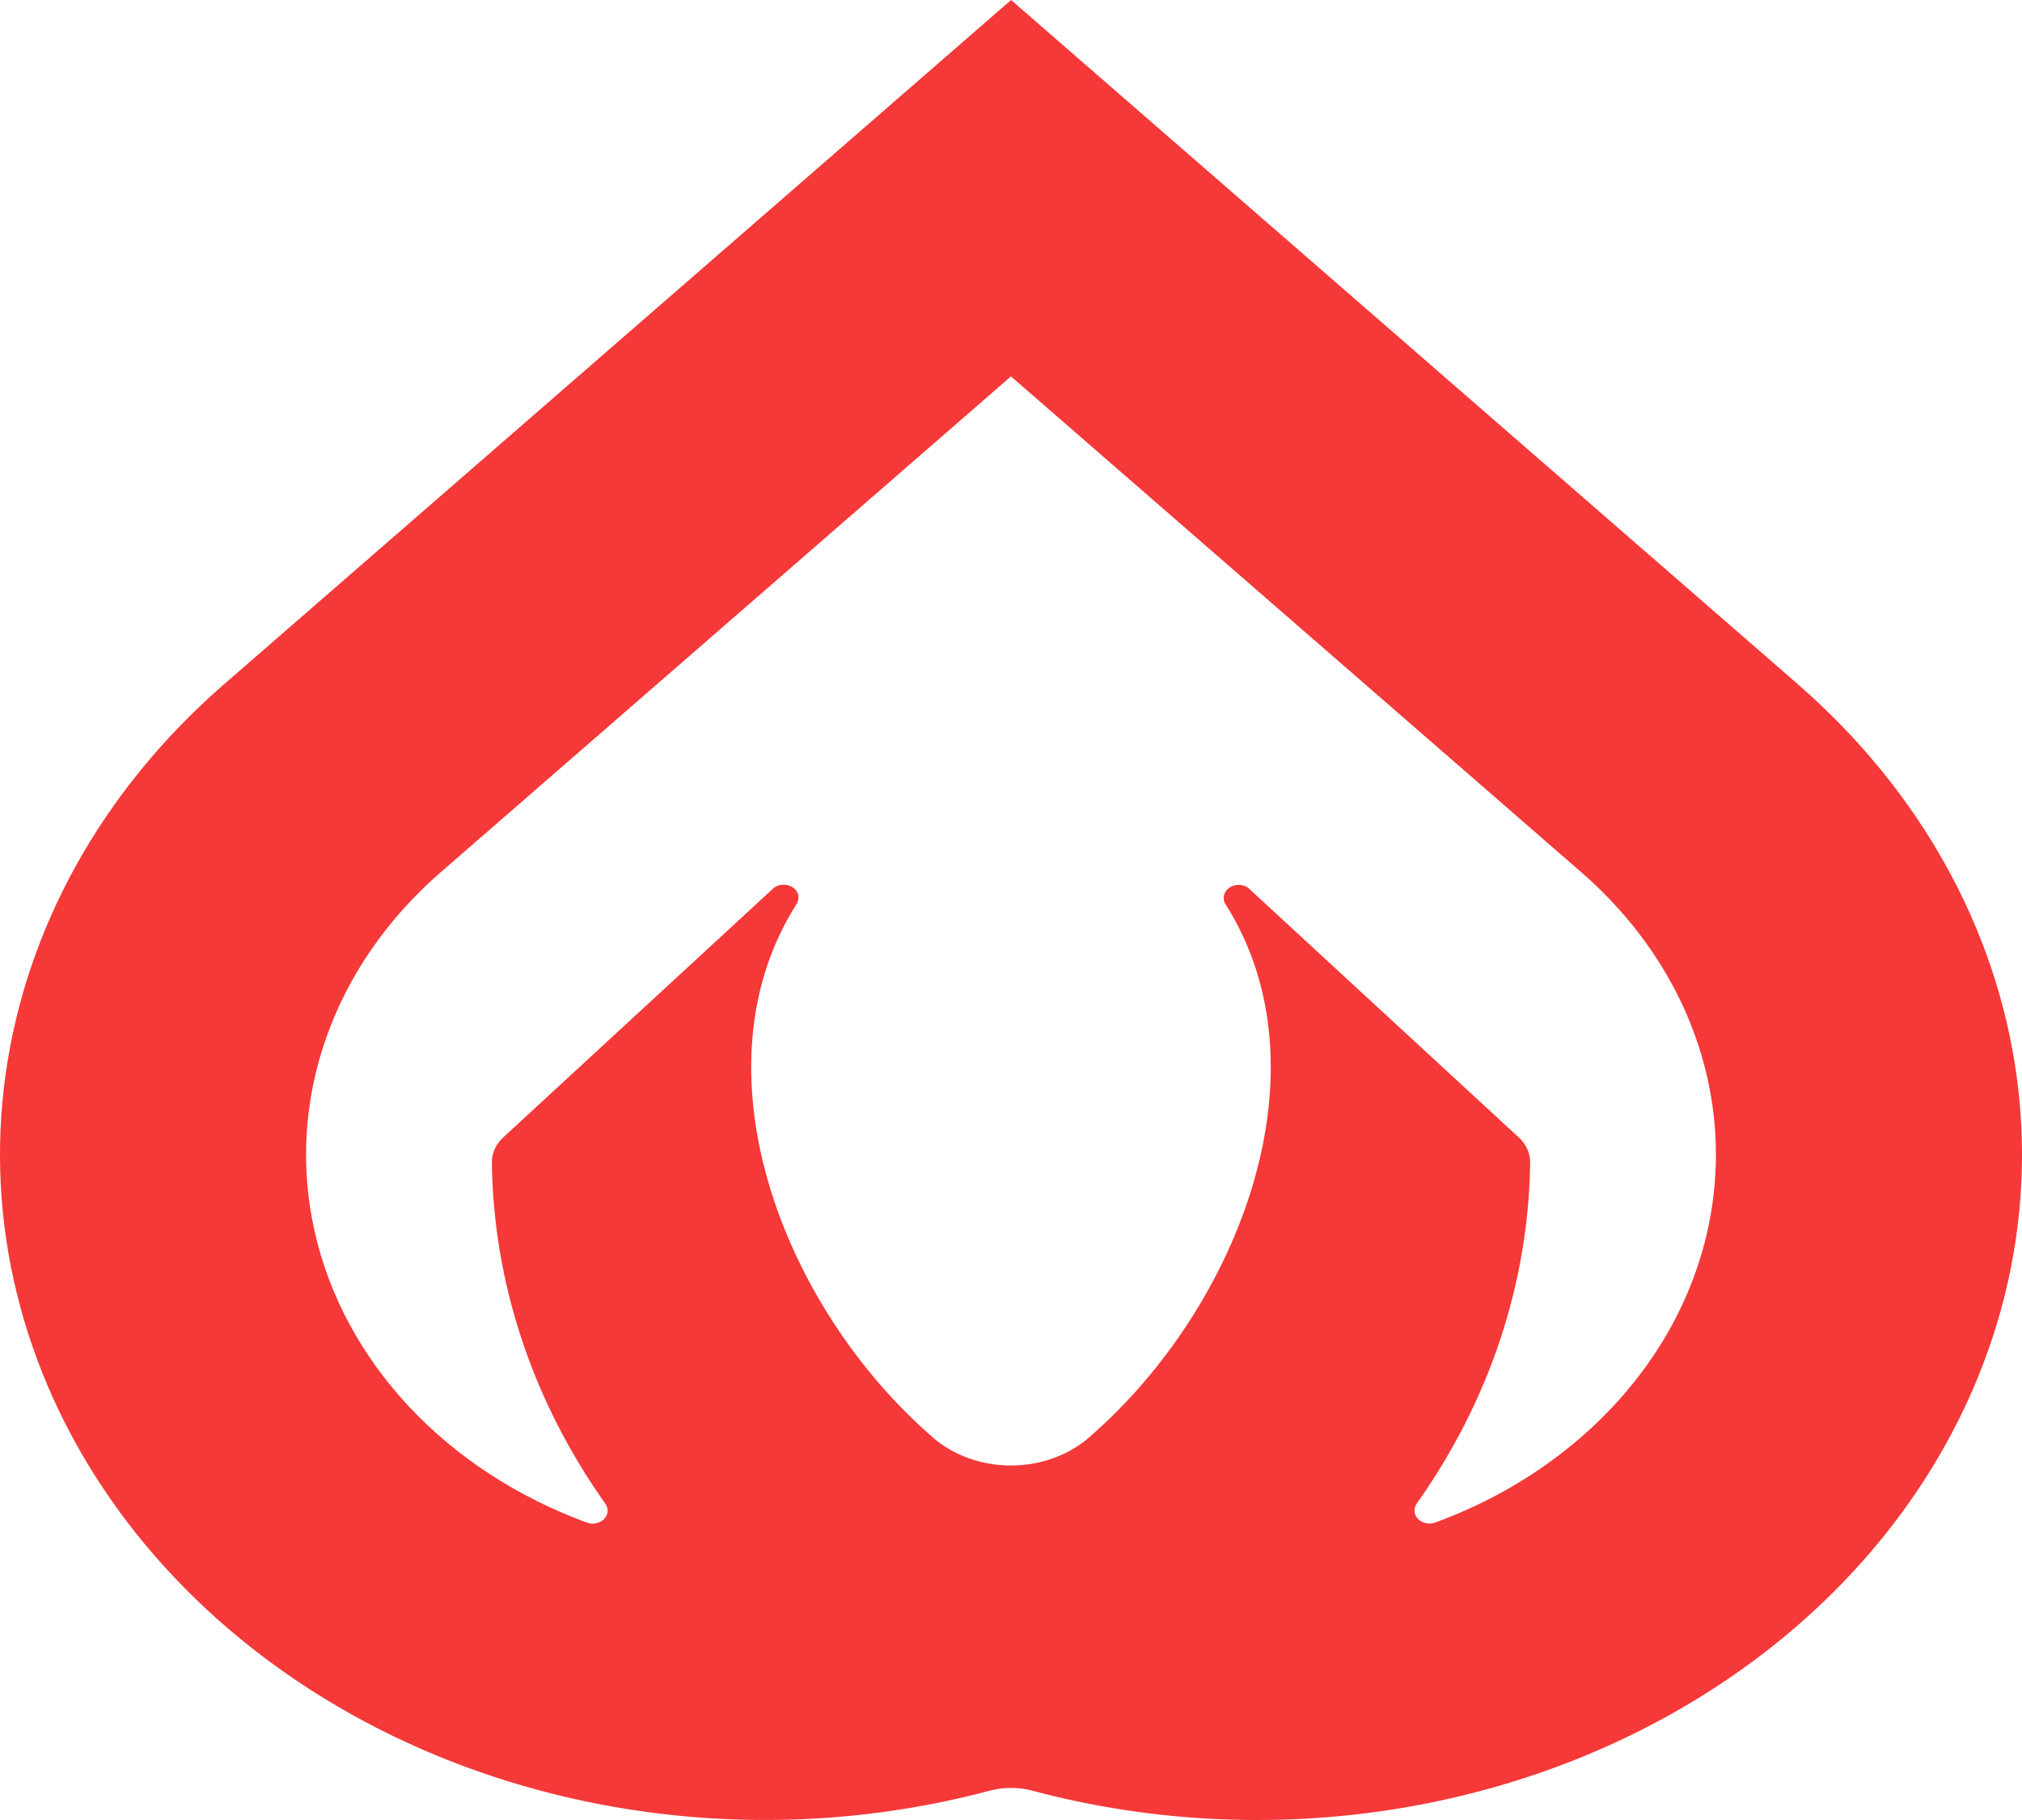 <svg width="70" height="63" viewBox="0 0 70 63" fill="none" xmlns="http://www.w3.org/2000/svg">
<path d="M62.292 23.731L62.25 23.693C62.246 23.691 62.242 23.688 62.24 23.684L35.003 0L7.76 23.683L7.752 23.693L7.706 23.729C3.541 27.371 0.895 32.119 0.19 37.219C-0.516 42.318 0.759 47.476 3.813 51.873C6.866 56.27 11.522 59.653 17.041 61.485C22.56 63.317 28.625 63.492 34.271 61.983C34.747 61.858 35.255 61.858 35.731 61.983C39.949 63.111 44.424 63.304 48.749 62.546C53.075 61.788 57.114 60.102 60.5 57.641C63.886 55.181 66.511 52.024 68.136 48.458C69.762 44.891 70.338 41.028 69.81 37.219C69.104 32.12 66.458 27.373 62.292 23.731ZM17.446 39.349C17.313 39.464 17.208 39.601 17.137 39.752C17.065 39.903 17.028 40.064 17.028 40.227C17.077 44.407 18.435 48.496 20.958 52.054C21.015 52.135 21.042 52.229 21.034 52.324C21.026 52.419 20.984 52.509 20.914 52.581C20.843 52.654 20.748 52.705 20.642 52.727C20.536 52.75 20.425 52.743 20.324 52.707C17.923 51.828 15.808 50.45 14.163 48.694C12.519 46.938 11.396 44.857 10.894 42.635C10.391 40.413 10.525 38.118 11.283 35.951C12.04 33.785 13.398 31.813 15.238 30.21L34.999 13.029L54.763 30.21C57.737 32.802 59.407 36.315 59.404 39.977C59.402 43.639 57.727 47.15 54.748 49.738C53.296 51.005 51.573 52.013 49.677 52.707C49.576 52.741 49.465 52.747 49.36 52.724C49.255 52.7 49.161 52.65 49.091 52.578C49.021 52.506 48.979 52.417 48.97 52.323C48.961 52.229 48.986 52.136 49.041 52.054C51.564 48.496 52.923 44.407 52.973 40.227C52.972 40.064 52.935 39.902 52.863 39.752C52.791 39.601 52.686 39.464 52.553 39.349L43.205 30.728C43.111 30.664 42.995 30.629 42.876 30.63C42.756 30.632 42.641 30.669 42.549 30.735C42.457 30.802 42.395 30.894 42.372 30.996C42.349 31.098 42.367 31.203 42.423 31.295C46.053 37.007 42.931 45.212 37.723 49.738L37.697 49.763C36.979 50.382 36.008 50.729 34.997 50.729C33.986 50.729 33.016 50.382 32.297 49.763L32.273 49.738C27.066 45.212 23.946 37.007 27.576 31.295C27.636 31.203 27.658 31.096 27.637 30.992C27.616 30.888 27.553 30.794 27.46 30.727C27.366 30.659 27.249 30.622 27.127 30.622C27.006 30.622 26.888 30.66 26.796 30.728L17.446 39.349Z" fill="#F53838"/>
</svg>
